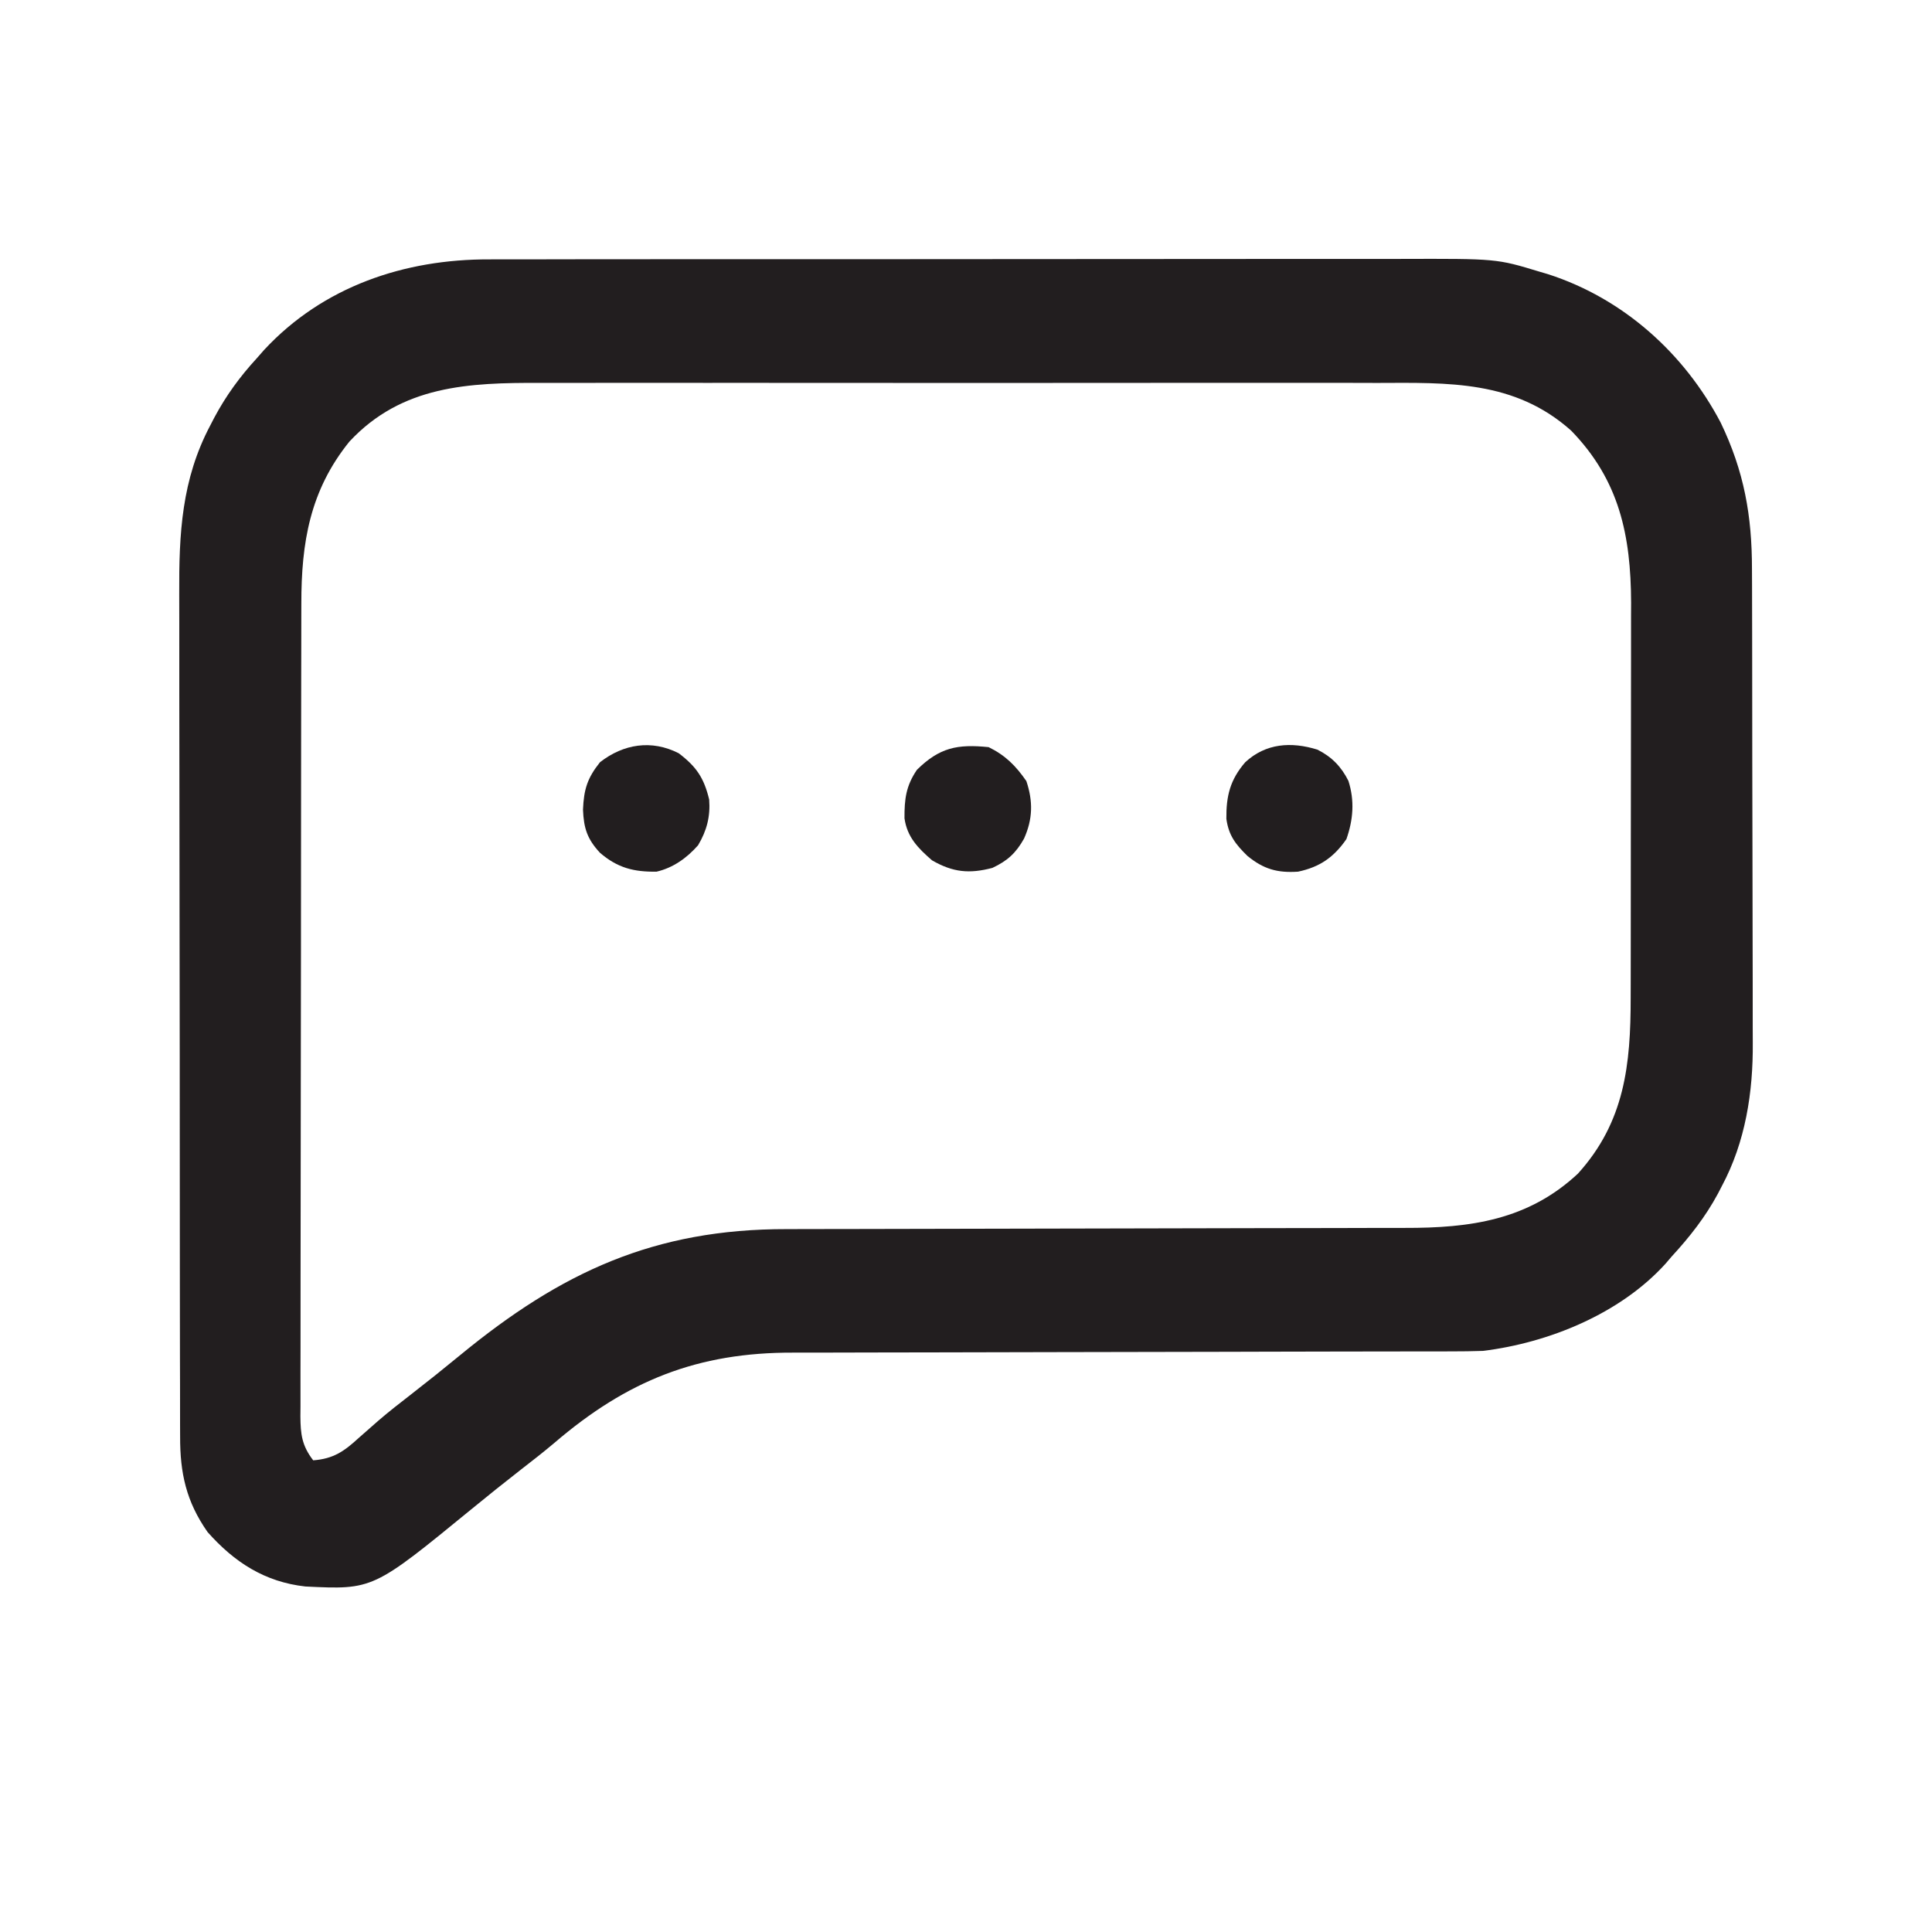 <?xml version="1.0" encoding="UTF-8"?>
<svg version="1.1" xmlns="http://www.w3.org/2000/svg" width="512" height="512">
<path d="M0 0 C1.127 -0.004 2.253 -0.008 3.414 -0.012 C7.161 -0.022 10.909 -0.018 14.656 -0.014 C17.354 -0.018 20.052 -0.023 22.75 -0.029 C29.302 -0.042 35.854 -0.044 42.406 -0.042 C47.735 -0.04 53.065 -0.042 58.394 -0.046 C59.155 -0.046 59.915 -0.047 60.699 -0.048 C62.244 -0.049 63.789 -0.05 65.334 -0.051 C79.805 -0.062 94.275 -0.06 108.745 -0.054 C121.959 -0.049 135.173 -0.06 148.387 -0.079 C161.981 -0.098 175.576 -0.107 189.17 -0.103 C196.792 -0.101 204.414 -0.103 212.035 -0.118 C218.524 -0.13 225.013 -0.131 231.502 -0.119 C234.807 -0.113 238.112 -0.113 241.417 -0.124 C266.908 -0.198 266.908 -0.198 278.293 3.261 C279.031 3.478 279.768 3.695 280.528 3.919 C300.455 10.341 316.618 24.849 326.293 43.261 C332.506 56.17 334.595 67.936 334.584 82.165 C334.59 83.658 334.597 85.15 334.604 86.643 C334.622 90.676 334.627 94.71 334.628 98.743 C334.629 101.271 334.634 103.8 334.639 106.328 C334.657 115.171 334.666 124.014 334.664 132.857 C334.663 141.061 334.684 149.265 334.715 157.469 C334.742 164.543 334.752 171.616 334.751 178.69 C334.751 182.902 334.756 187.113 334.777 191.324 C334.797 195.293 334.797 199.261 334.782 203.23 C334.78 204.673 334.785 206.116 334.797 207.559 C334.901 220.688 332.869 233.858 326.606 245.573 C326.096 246.557 326.096 246.557 325.577 247.561 C322.24 253.772 318.064 259.079 313.293 264.261 C312.755 264.891 312.216 265.521 311.661 266.171 C299.634 279.436 280.703 287.127 263.293 289.261 C260.509 289.351 257.75 289.399 254.966 289.392 C254.155 289.394 253.344 289.396 252.508 289.398 C249.803 289.404 247.098 289.403 244.393 289.403 C242.448 289.406 240.502 289.409 238.557 289.413 C234.372 289.421 230.188 289.426 226.003 289.429 C219.374 289.435 212.744 289.452 206.115 289.471 C203.842 289.477 201.568 289.483 199.294 289.49 C197.587 289.494 197.587 289.494 195.844 289.499 C180.418 289.541 164.992 289.574 149.565 289.587 C139.15 289.595 128.735 289.618 118.321 289.656 C112.817 289.676 107.314 289.688 101.81 289.683 C96.625 289.678 91.44 289.692 86.255 289.72 C84.364 289.727 82.473 289.727 80.582 289.72 C55.135 289.632 36.432 297.159 17.199 313.65 C14.295 316.105 11.298 318.432 8.293 320.761 C3.876 324.203 -0.489 327.702 -4.821 331.251 C-30.857 352.565 -30.857 352.565 -48.773 351.698 C-59.539 350.501 -67.596 345.285 -74.707 337.261 C-80.352 329.198 -82.005 321.655 -81.974 311.959 C-81.979 310.923 -81.983 309.888 -81.988 308.82 C-82 305.35 -81.999 301.88 -81.997 298.409 C-82.003 295.921 -82.01 293.432 -82.018 290.943 C-82.033 284.883 -82.04 278.823 -82.041 272.762 C-82.042 267.831 -82.046 262.9 -82.052 257.969 C-82.07 243.969 -82.079 229.97 -82.077 215.97 C-82.077 215.216 -82.077 214.461 -82.077 213.684 C-82.077 212.929 -82.077 212.174 -82.077 211.396 C-82.076 199.175 -82.095 186.954 -82.124 174.733 C-82.152 162.166 -82.166 149.599 -82.164 137.031 C-82.164 129.984 -82.169 122.936 -82.191 115.888 C-82.211 109.252 -82.21 102.616 -82.196 95.98 C-82.194 93.553 -82.198 91.126 -82.21 88.699 C-82.285 72.712 -81.604 58.372 -73.957 43.948 C-73.613 43.284 -73.269 42.619 -72.915 41.934 C-69.823 36.138 -66.152 31.105 -61.707 26.261 C-61.043 25.505 -60.379 24.75 -59.695 23.972 C-44.085 7.178 -22.523 -0.082 0 0 Z M-37.117 48.292 C-47.583 61.253 -49.863 75.079 -49.847 91.237 C-49.85 92.19 -49.853 93.142 -49.856 94.123 C-49.865 97.287 -49.866 100.45 -49.868 103.613 C-49.872 105.893 -49.877 108.172 -49.883 110.451 C-49.896 116.62 -49.902 122.789 -49.907 128.958 C-49.91 132.812 -49.914 136.667 -49.918 140.521 C-49.93 151.204 -49.941 161.887 -49.944 172.57 C-49.944 173.252 -49.945 173.934 -49.945 174.636 C-49.945 175.32 -49.945 176.003 -49.946 176.707 C-49.946 178.092 -49.946 179.477 -49.947 180.862 C-49.947 181.548 -49.947 182.235 -49.948 182.943 C-49.951 194.094 -49.969 205.244 -49.992 216.395 C-50.016 227.857 -50.028 239.319 -50.03 250.781 C-50.031 257.212 -50.037 263.642 -50.054 270.072 C-50.071 276.113 -50.073 282.153 -50.064 288.193 C-50.063 290.411 -50.068 292.63 -50.078 294.848 C-50.09 297.872 -50.085 300.895 -50.074 303.919 C-50.082 304.8 -50.09 305.682 -50.099 306.59 C-50.06 311.331 -49.715 314.359 -46.707 318.261 C-41.376 317.864 -38.522 315.89 -34.707 312.386 C-33.559 311.373 -32.409 310.363 -31.257 309.354 C-30.377 308.579 -30.377 308.579 -29.479 307.788 C-26.694 305.388 -23.8 303.136 -20.894 300.886 C-16.458 297.44 -12.076 293.939 -7.739 290.368 C19.047 268.357 43.696 256.937 78.825 256.989 C80.777 256.985 82.73 256.98 84.683 256.974 C88.867 256.962 93.051 256.957 97.235 256.956 C103.859 256.954 110.483 256.936 117.108 256.915 C133.557 256.866 150.007 256.835 166.456 256.814 C179.253 256.797 192.049 256.774 204.846 256.731 C211.422 256.709 217.999 256.701 224.576 256.703 C228.676 256.701 232.775 256.687 236.875 256.67 C238.767 256.664 240.658 256.664 242.549 256.669 C259.876 256.71 275.205 254.645 288.45 242.296 C300.876 228.58 302.446 213.353 302.439 195.689 C302.442 194.472 302.445 193.254 302.449 191.999 C302.457 188.687 302.46 185.375 302.461 182.063 C302.461 179.985 302.463 177.908 302.466 175.83 C302.475 168.558 302.479 161.287 302.479 154.015 C302.478 147.275 302.489 140.535 302.504 133.794 C302.518 127.976 302.523 122.157 302.522 116.338 C302.522 112.877 302.525 109.416 302.535 105.955 C302.547 102.087 302.542 98.218 302.536 94.35 C302.542 93.228 302.548 92.107 302.553 90.951 C302.484 73.149 299.434 58.514 286.664 45.378 C271.695 32.012 254.134 32.678 235.239 32.743 C232.598 32.738 229.957 32.731 227.316 32.722 C220.912 32.704 214.508 32.708 208.104 32.72 C202.895 32.729 197.686 32.73 192.477 32.725 C191.733 32.725 190.989 32.724 190.223 32.724 C188.712 32.722 187.2 32.721 185.689 32.72 C171.544 32.708 157.4 32.721 143.256 32.743 C131.143 32.761 119.03 32.758 106.916 32.739 C92.82 32.718 78.723 32.709 64.627 32.722 C63.121 32.723 61.615 32.724 60.11 32.725 C59.369 32.726 58.628 32.727 57.865 32.727 C52.668 32.731 47.471 32.725 42.273 32.716 C35.932 32.704 29.591 32.707 23.249 32.729 C20.019 32.739 16.79 32.741 13.559 32.73 C-5.506 32.67 -23.206 33.366 -37.117 48.292 Z " fill="#221E1F" transform="translate(129.707,68.739)"/>
<path d="M0 0 C3.767 1.876 6.342 4.52 8.219 8.281 C9.894 13.537 9.497 18.573 7.688 23.715 C4.358 28.537 0.614 31.126 -5.125 32.34 C-10.625 32.708 -14.279 31.666 -18.562 28.152 C-21.686 25.085 -23.503 22.785 -24.125 18.34 C-24.18 12.297 -23.162 8.032 -19.125 3.34 C-13.69 -1.698 -6.944 -2.157 0 0 Z " fill="#221E1F" transform="translate(349.125,198.66)"/>
<path d="M0 0 C4.451 2.185 7.189 4.939 10 9 C11.799 14.397 11.695 19.1 9.375 24.25 C7.219 28.074 5.034 30.097 1 32 C-5.086 33.599 -9.443 33.206 -15 30 C-18.716 26.779 -21.603 23.838 -22.301 18.852 C-22.327 13.809 -21.926 10.292 -19 6 C-12.989 0.085 -8.272 -0.842 0 0 Z " fill="#221E1F" transform="translate(262,198)"/>
<path d="M0 0 C4.69 3.565 6.676 6.518 8.062 12.25 C8.408 16.766 7.432 20.485 5.125 24.375 C2.136 27.758 -1.463 30.349 -5.875 31.375 C-11.898 31.465 -16.212 30.388 -20.875 26.375 C-24.284 22.697 -25.174 19.831 -25.375 14.938 C-25.149 9.564 -24.232 6.592 -20.875 2.375 C-14.674 -2.462 -7.216 -3.685 0 0 Z " fill="#221E1F" transform="translate(179.875,199.625)"/>
</svg>
